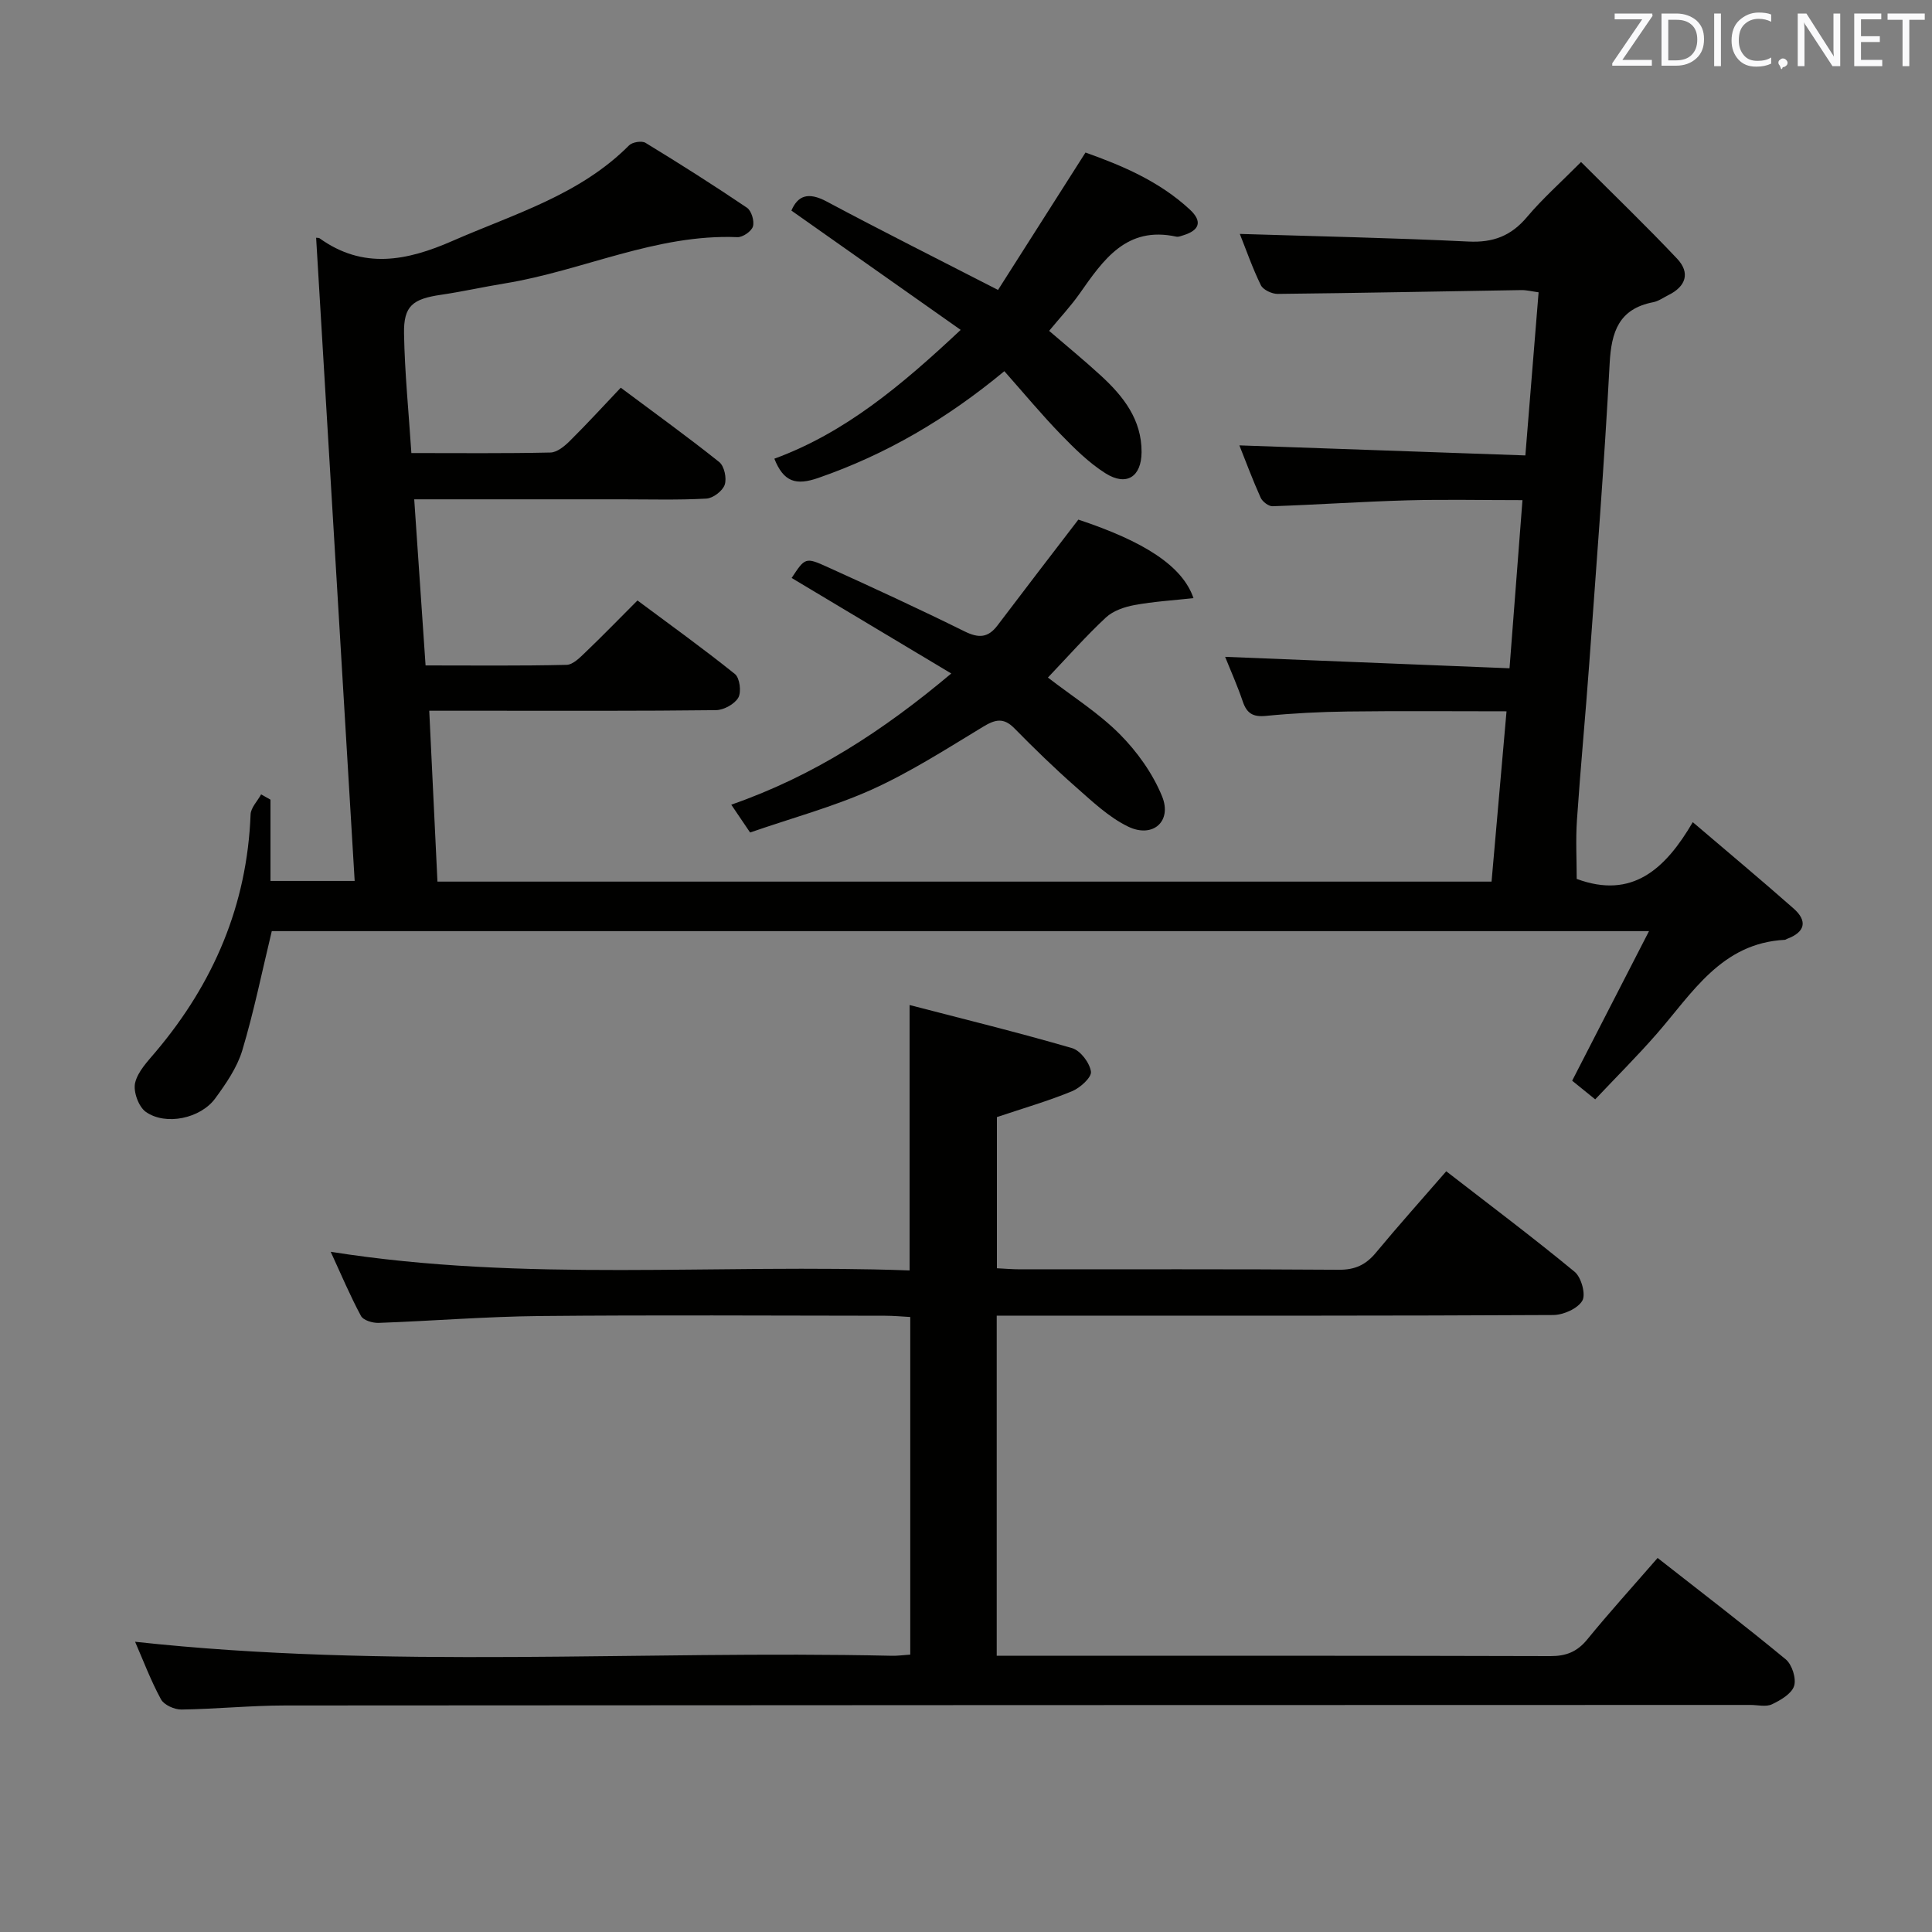 <svg enable-background="new 0 0 400 400" viewBox="0 0 400 400" xmlns="http://www.w3.org/2000/svg"><rect x="0" y="0" width="400" height="400" fill="#808080" stroke="none"/><path d="m56 165.56v16.83h17.43c-2.66-44.44-5.32-88.79-7.98-133.17.36.05.57.01.69.1 9.05 6.51 18.11 4.69 27.52.57 12.76-5.59 26.35-9.5 36.58-19.79.67-.68 2.62-1 3.4-.53 7.1 4.32 14.12 8.78 21 13.43.94.63 1.58 2.76 1.25 3.88-.29 1-2.12 2.27-3.22 2.22-16.83-.69-31.97 6.93-48.11 9.57-4.43.72-8.81 1.71-13.24 2.36-5.88.86-7.77 2.29-7.67 8.03.14 8.09.96 16.16 1.52 24.74 9.88 0 19.34.1 28.8-.11 1.38-.03 2.94-1.33 4.04-2.43 3.53-3.5 6.89-7.17 10.51-10.99 7.2 5.38 13.93 10.23 20.4 15.4 1.04.84 1.58 3.37 1.12 4.7-.44 1.28-2.42 2.79-3.8 2.86-5.81.32-11.66.15-17.49.15-12.33 0-24.66 0-36.99 0-1.79 0-3.58 0-6 0 .8 11.71 1.56 22.76 2.35 34.39 9.96 0 19.58.11 29.19-.12 1.35-.03 2.8-1.54 3.95-2.64 3.48-3.33 6.84-6.79 10.73-10.69 6.77 5.04 13.62 9.96 20.18 15.23 1 .8 1.37 3.71.7 4.89-.77 1.34-3.01 2.57-4.63 2.59-15.83.19-31.66.12-47.49.12-3.65 0-7.3 0-11.87 0 .58 11.99 1.14 23.64 1.7 35.38h218.24c1.03-11.74 2.04-23.24 3.1-35.26-11.34 0-22.13-.1-32.91.04-5.65.07-11.31.36-16.93.91-2.66.26-3.94-.53-4.77-2.99-1.11-3.28-2.54-6.46-3.65-9.24 19.56.79 39.05 1.57 58.88 2.37.94-12.16 1.79-23.21 2.68-34.81-8.29 0-16.07-.17-23.84.04-9.3.26-18.59.9-27.89 1.22-.83.03-2.11-.95-2.48-1.78-1.63-3.61-3.01-7.34-4.4-10.82 19.7.69 39.19 1.38 59.21 2.08.96-11.76 1.84-22.62 2.74-33.77-1.39-.19-2.49-.48-3.59-.46-16.81.27-33.62.61-50.43.79-1.19.01-3.01-.84-3.48-1.8-1.74-3.55-3.04-7.31-4.36-10.62 15.88.5 31.62.81 47.34 1.58 5.14.25 8.84-1.18 12.13-5.09 3.19-3.79 6.94-7.11 11.18-11.38 6.85 6.86 13.53 13.28 19.88 20.01 2.77 2.93 1.84 5.76-1.8 7.55-1.04.52-2.05 1.26-3.15 1.47-7.11 1.38-8.66 6.12-9.01 12.7-1.1 20.75-2.73 41.48-4.23 62.21-.78 10.77-1.81 21.52-2.54 32.3-.28 4.11-.05 8.26-.05 12.19 11.47 4.25 18.34-2.01 24.03-11.75 7.29 6.22 14.17 11.96 20.89 17.89 2.94 2.6 2.35 4.89-1.37 6.27-.16.06-.3.19-.46.2-13.13.68-19.13 11.01-26.55 19.5-4.02 4.6-8.36 8.92-12.71 13.53-2.04-1.65-3.56-2.88-4.77-3.86 5.23-10.18 10.34-20.11 15.91-30.97-96.22 0-190.91 0-285.14 0-2.03 8.41-3.7 16.67-6.11 24.7-1.07 3.55-3.36 6.86-5.59 9.92-3.04 4.17-10.25 5.7-14.37 2.81-1.5-1.05-2.64-4.2-2.23-5.99.55-2.38 2.63-4.51 4.32-6.52 11.97-14.2 18.87-30.36 19.59-49.06.05-1.42 1.43-2.78 2.18-4.17.66.37 1.3.73 1.94 1.09z" fill="#010100"/><path d="m343.19 322.56c9.12 7.15 17.96 13.91 26.53 20.99 1.3 1.08 2.22 3.97 1.73 5.51-.52 1.62-2.8 2.95-4.59 3.8-1.23.58-2.95.13-4.45.13-101.14.02-202.28.03-303.42.11-7.14.01-14.28.74-21.42.84-1.45.02-3.61-.95-4.24-2.11-2.12-3.9-3.69-8.09-5.36-11.92 52.23 5.7 104.51 1.74 156.68 2.9 1.14.03 2.29-.14 3.81-.24 0-23.21 0-46.28 0-69.9-1.68-.09-3.46-.26-5.23-.26-23.83-.02-47.66-.17-71.48.06-11.12.11-22.24 1.02-33.37 1.42-1.23.04-3.16-.53-3.64-1.43-2.25-4.18-4.1-8.57-6.27-13.29 40.18 6.37 79.96 2.41 119.85 3.86 0-18.31 0-36 0-54.95 11.4 2.96 22.6 5.71 33.66 8.93 1.72.5 3.63 3.04 3.89 4.86.17 1.18-2.24 3.37-3.92 4.06-4.87 2-9.96 3.48-15.55 5.35v31.3c1.62.08 3.23.22 4.84.22 21.99.01 43.99-.07 65.98.09 3.35.02 5.58-1.04 7.65-3.54 4.66-5.62 9.54-11.06 14.56-16.85 9.1 7.05 18.01 13.74 26.59 20.82 1.37 1.13 2.35 4.69 1.58 5.98-.97 1.64-3.9 2.94-6 2.96-33.49.18-66.98.13-100.47.13-4.81 0-9.62 0-14.77 0v70.42h5.15c36.49 0 72.98-.04 109.47.07 3.3.01 5.57-.91 7.66-3.47 4.51-5.53 9.32-10.83 14.55-16.85z" fill="#010100"/><path d="m155.3 172.36c-1.5-2.21-2.58-3.82-3.9-5.76 16.95-5.9 31.3-15.18 45.55-27.16-11.56-6.92-22.31-13.35-33.05-19.78 2.77-4.19 2.84-4.35 7.41-2.27 9.53 4.32 19.03 8.7 28.41 13.34 2.9 1.43 4.85 1.34 6.8-1.24 5.49-7.26 11.04-14.47 16.74-21.91 13.59 4.51 21.56 9.58 23.84 16.26-4.23.46-8.26.7-12.21 1.43-2.08.38-4.42 1.18-5.92 2.57-4.12 3.84-7.86 8.08-12.01 12.44 5.12 3.95 10.5 7.33 14.87 11.72 3.62 3.64 6.83 8.14 8.76 12.86 2.13 5.19-1.91 8.75-7.02 6.28-4.05-1.96-7.51-5.29-10.96-8.32-4.36-3.84-8.54-7.91-12.61-12.05-2.24-2.27-3.98-1.81-6.47-.3-7.53 4.56-15 9.36-22.98 12.98-7.96 3.58-16.51 5.88-25.25 8.91z" fill="#010100"/><path d="m207.94 76.85c-11.99 9.93-24.5 17.24-38.52 22.1-4.66 1.62-7.18.82-9.1-3.98 14.61-5.36 26.25-15.11 38.58-26.67-11.91-8.4-23.34-16.45-35.05-24.7 1.33-3.11 3.48-3.92 7.3-1.88 11.4 6.09 22.95 11.87 35.48 18.31 5.69-8.93 11.7-18.38 18.11-28.45 7.31 2.61 15.19 5.84 21.63 11.83 2.62 2.44 1.97 4.28-1.37 5.3-.47.14-1 .38-1.44.29-10.36-2.27-15.14 4.82-20.06 11.82-1.81 2.57-3.98 4.88-6.29 7.68 3.6 3.1 7.27 6.1 10.76 9.31 4.63 4.26 8.41 9.07 8.38 15.8-.03 5.12-3.13 7.13-7.49 4.37-3.44-2.18-6.44-5.16-9.3-8.11-3.92-4.05-7.52-8.39-11.62-13.02z" fill="#010100"/><g fill="#fafafb"><path d="m342.2 3.2-6.3 9.2h6.1v1.2h-8.2v-.5l6.2-9.1h-5.7v-1.2h7.8v.4z"/><path d="m344 13.7v-10.9h3.1c1.6 0 3 .5 4.1 1.4 1.1 1 1.6 2.2 1.6 3.9s-.5 3-1.6 4-2.5 1.5-4.2 1.5h-3zm1.4-9.6v8.4h1.6c1.4 0 2.5-.4 3.2-1.1.8-.8 1.2-1.8 1.2-3.2s-.4-2.4-1.2-3.1-1.8-1-3.1-1z"/><path d="m356.3 2.8v10.9h-1.4v-10.9z"/><path d="m366.6 13.2c-.8.4-1.8.6-3 .6-1.6 0-2.8-.5-3.7-1.5s-1.4-2.3-1.4-3.9c0-1.7.5-3.2 1.6-4.2s2.4-1.6 4-1.6c1 0 1.9.1 2.6.4v1.5c-.8-.4-1.6-.6-2.6-.6-1.2 0-2.2.4-3 1.2s-1.1 1.9-1.1 3.3c0 1.3.4 2.3 1.1 3.1s1.6 1.1 2.8 1.1c1.1 0 2-.2 2.8-.7v1.3z"/><path d="m368.2 13c0-.3.1-.5.3-.6.2-.2.4-.3.6-.3.3 0 .5.1.7.3s.3.4.3.6-.1.5-.3.6c-.2.2-.4.3-.7.3-.3 1-.5-.1-.6-.3-.2-.2-.3-.4-.3-.6z"/><path d="m381.1 13.7h-1.7l-5.5-8.4c-.2-.2-.3-.5-.4-.7 0 .2.1.8.1 1.5v7.6h-1.4v-10.9h1.8l5.3 8.3c.3.4.4.6.4.8 0-.3-.1-.8-.1-1.6v-7.5h1.4v10.9z"/><path d="m389.7 13.7h-5.8v-10.9h5.6v1.2h-4.2v3.5h3.9v1.2h-3.9v3.7h4.4z"/><path d="m398.4 4.1h-3.1v9.6h-1.4v-9.6h-3.1v-1.3h7.7v1.3z"/></g></svg>